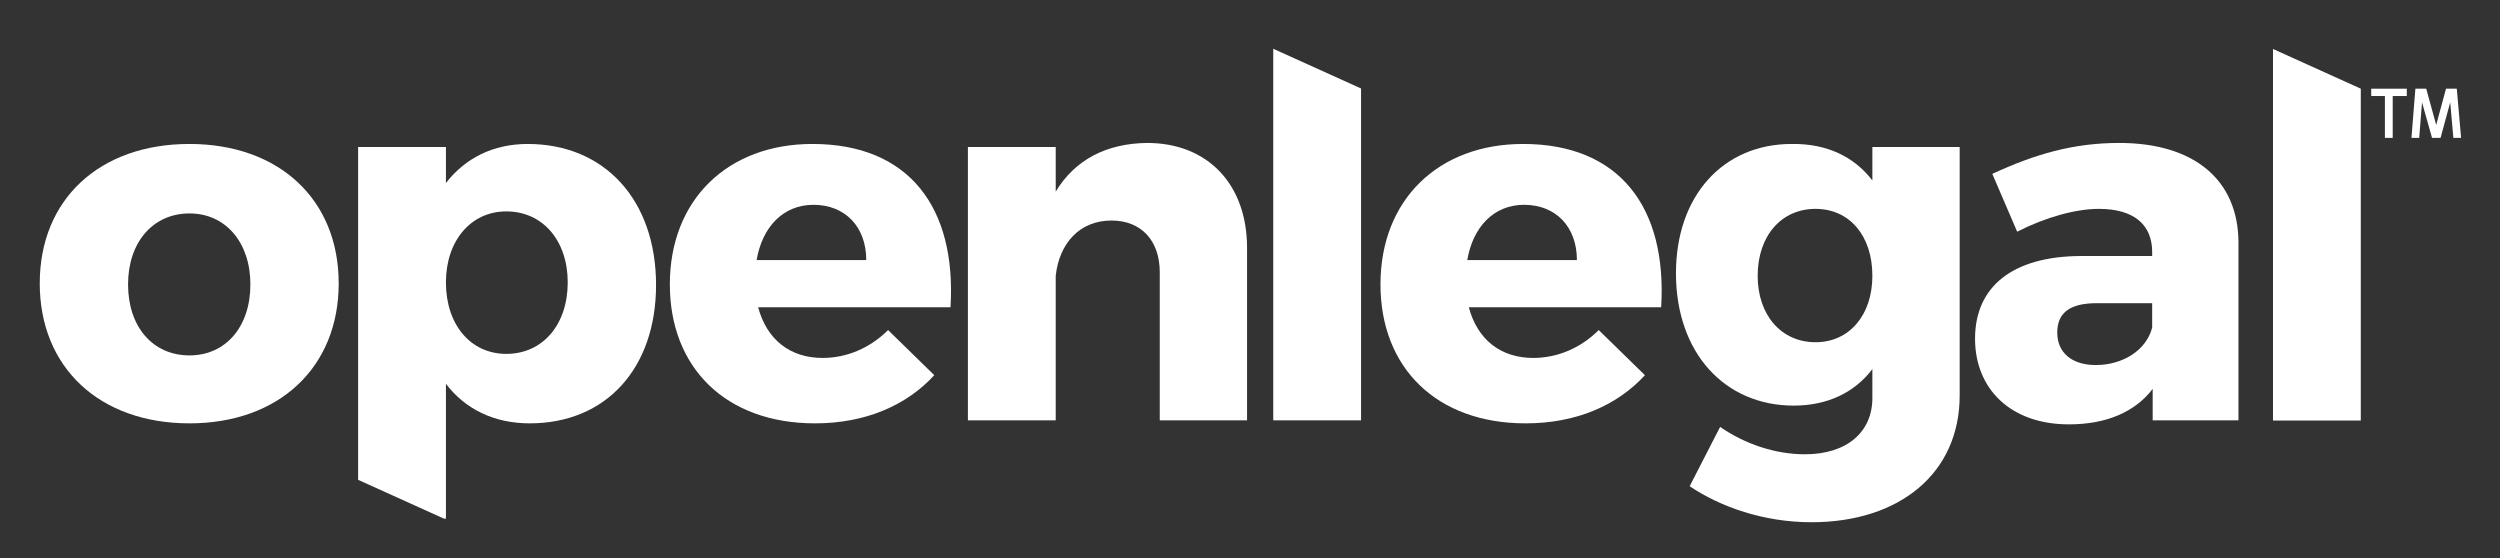 <?xml version="1.0" standalone="no"?>
<!DOCTYPE svg PUBLIC "-//W3C//DTD SVG 1.1//EN" "http://www.w3.org/Graphics/SVG/1.1/DTD/svg11.dtd">
<svg width="560px" height="125px" version="1.1" xmlns="http://www.w3.org/2000/svg" xmlns:xlink="http://www.w3.org/1999/xlink" xml:space="preserve" style="fill-rule:evenodd;clip-rule:evenodd;stroke-linejoin:round;stroke-miterlimit:1.414;">
    <rect width="100%" height="100%" fill="#333333" stroke="none"/>
    <g>
        <g id="Layer1">
            <g>
                <path d="M42.443,32.247C22.32,32.247 8.904,44.627 8.904,63.482C8.904,82.336 22.32,94.831 42.443,94.831C62.451,94.831 75.868,82.336 75.868,63.482C75.868,44.627 62.451,32.247 42.443,32.247ZM42.443,47.808C50.516,47.808 56.087,54.281 56.087,63.708C56.087,73.251 50.516,79.611 42.443,79.611C34.257,79.611 28.686,73.251 28.686,63.708C28.686,54.281 34.257,47.808 42.443,47.808Z" style="fill:white;fill-rule:nonzero;"/>
            </g>
            <g>
                <path d="M181.989,32.247C163.003,32.247 150.044,44.742 150.044,63.708C150.044,82.336 162.548,94.831 182.559,94.831C193.814,94.831 203.023,90.856 209.277,84.04L198.93,73.932C194.838,78.02 189.607,80.179 184.263,80.179C176.988,80.179 171.759,76.091 169.826,68.821L212.914,68.821C214.278,46.444 203.593,32.247 181.989,32.247ZM169.484,58.257C170.736,50.875 175.396,45.877 182.218,45.877C189.267,45.877 194.041,50.76 194.041,58.257L169.484,58.257Z" style="fill:white;fill-rule:nonzero;"/>
            </g>
            <g>
                <path d="M256.943,32.02C247.849,32.132 240.799,35.767 236.48,42.923L236.48,32.929L216.81,32.929L216.81,94.149L236.48,94.149L236.48,61.779C237.277,54.509 241.823,49.397 248.985,49.397C255.578,49.397 259.786,53.828 259.786,60.983L259.786,94.149L279.34,94.149L279.34,55.531C279.34,41.221 270.474,32.02 256.943,32.02Z" style="fill:white;fill-rule:nonzero;"/>
            </g>
            <g>
                <path d="M341.176,32.247C322.188,32.247 309.228,44.742 309.228,63.708C309.228,82.336 321.735,94.831 341.743,94.831C353,94.831 362.21,90.856 368.462,84.04L358.114,73.932C354.022,78.02 348.793,80.179 343.45,80.179C336.172,80.179 330.943,76.091 329.01,68.821L372.1,68.821C373.463,46.444 362.776,32.247 341.176,32.247ZM328.669,58.257C329.921,50.875 334.58,45.877 341.403,45.877C348.451,45.877 353.228,50.76 353.228,58.257L328.669,58.257Z" style="fill:white;fill-rule:nonzero;"/>
            </g>
            <g>
                <path d="M438.967,32.929L419.412,32.929L419.412,40.424C415.321,35.085 409.181,32.132 401.336,32.247C385.989,32.247 375.415,43.832 375.415,61.211C375.415,79.044 386.329,90.856 401.79,90.856C409.407,90.856 415.433,87.903 419.412,82.678L419.412,89.153C419.412,96.763 413.73,101.759 404.293,101.759C397.697,101.759 390.878,99.489 385.307,95.626L378.484,108.916C385.419,113.572 395.082,116.98 405.77,116.98C425.552,116.98 438.967,105.962 438.967,88.583L438.967,32.929ZM406.679,76.658C398.949,76.658 393.718,70.525 393.718,61.779C393.718,52.919 398.949,46.786 406.679,46.786C414.296,46.786 419.412,52.807 419.412,61.779C419.412,70.525 414.296,76.658 406.679,76.658Z" style="fill:white;fill-rule:nonzero;"/>
            </g>
            <g>
                <path d="M474.697,32.02C464.467,32.02 455.825,34.519 446.277,38.949L451.845,51.898C458.326,48.603 465.034,46.786 470.151,46.786C478.109,46.786 482.086,50.42 482.086,56.44L482.086,57.348L465.944,57.348C450.708,57.462 442.41,64.278 442.41,75.864C442.41,87.109 450.369,95.058 463.442,95.058C471.741,95.058 478.222,92.332 482.201,87.109L482.201,94.149L501.416,94.149L501.416,54.169C501.301,40.312 491.523,32.02 474.697,32.02ZM469.468,81.769C464.012,81.769 460.826,78.929 460.826,74.499C460.826,69.956 463.785,67.912 469.696,67.912L482.086,67.912L482.086,73.362C480.838,78.362 475.607,81.769 469.468,81.769Z" style="fill:white;fill-rule:nonzero;"/>
            </g>
            <g>
                <path d="M531.155,21.508L534.221,21.508L534.221,30.885L535.967,30.885L535.967,21.508L539.122,21.508L539.122,19.867L531.155,19.867L531.155,21.508Z" style="fill:white;fill-rule:nonzero;"/>
            </g>
            <g>
                <path d="M540.167,30.885L541.9,30.885L542.533,22.933L544.773,30.885L546.685,30.885L548.848,22.933L549.553,30.885L551.284,30.885L550.321,19.867L547.906,19.867L545.709,27.989L543.472,19.867L541.049,19.867L540.167,30.885Z" style="fill:white;fill-rule:nonzero;"/>
            </g>
            <g>
                <path d="M99.465,116.186L80.219,107.482L80.219,32.929L99.888,32.929L99.888,40.993C104.208,35.428 110.461,32.247 118.191,32.247C135.472,32.247 146.955,44.854 146.955,63.823C146.955,82.451 135.813,94.831 118.646,94.831C110.688,94.831 104.208,91.65 99.888,85.972L99.888,116.186L99.465,116.186ZM113.416,79.27C105.46,79.27 99.888,72.797 99.888,63.255C99.888,53.942 105.46,47.353 113.416,47.353C121.603,47.353 127.172,53.942 127.172,63.255C127.172,72.682 121.603,79.27 113.416,79.27Z" style="fill:white;"/>
            </g>
            <g>
                <path d="M304.877,19.822L304.877,94.149L285.207,94.149L285.207,10.926L304.877,19.822Z" style="fill:white;"/>
            </g>
            <g>
                <path d="M528.818,19.864L528.818,94.192L509.15,94.192L509.15,10.969L528.818,19.864Z" style="fill:white;"/>
            </g>
        </g>
    </g>
</svg>
